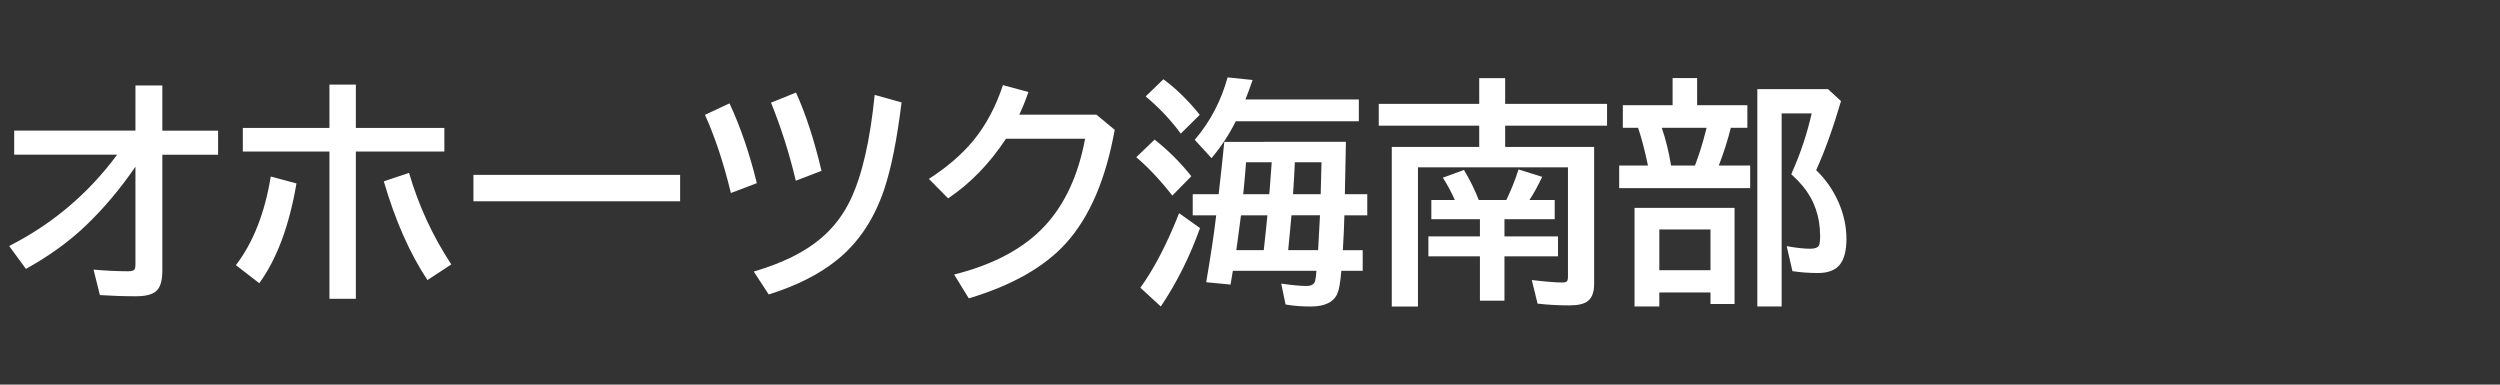 <svg version="1.1" xmlns="http://www.w3.org/2000/svg" xmlns:xlink="http://www.w3.org/1999/xlink" width="208" height="32" viewBox="0,0,208,32"><rect x="0" y="0" width="208" height="32" fill="#333333" stroke="none"/><g transform="translate(-240,-164)"><g data-paper-data="{&quot;isPaintingLayer&quot;:true}" fill-rule="nonzero" stroke="none" stroke-linecap="butt" stroke-linejoin="miter" stroke-miterlimit="10" stroke-dasharray="" stroke-dashoffset="0" style="mix-blend-mode: normal"><path d="M240,196v-32h208v32z" fill="none" stroke-width="0"/><path d="M251.27,171.11h2.236v3.76h4.639v2.002h-4.639v9.658c0,0.716 -0.127,1.234 -0.381,1.553c-0.293,0.378 -0.892,0.566 -1.797,0.566c-1.022,0 -2.028,-0.033 -3.018,-0.098l-0.527,-2.119c1.022,0.091 1.989,0.137 2.9,0.137c0.306,0 0.485,-0.068 0.537,-0.205c0.033,-0.078 0.049,-0.195 0.049,-0.352v-8.145c-1.27,1.855 -2.659,3.503 -4.17,4.941c-1.367,1.302 -3.014,2.49 -4.941,3.564l-1.397,-1.904c3.6,-1.829 6.595,-4.362 8.984,-7.598h-8.564v-2.002h10.088z" fill="#ffffff" stroke-width="1"/><path d="M267.41,171.04h2.197v3.603h7.363v1.963h-7.363v12.256h-2.197v-12.256h-7.207v-1.963h7.207zM259.627,186.06c1.439,-1.882 2.406,-4.339 2.9,-7.373l2.139,0.576c-0.599,3.516 -1.631,6.283 -3.096,8.301zM275.565,187.3c-1.465,-2.201 -2.676,-4.938 -3.633,-8.213l2.1,-0.703c0.794,2.721 1.966,5.26 3.516,7.617z" fill="#ffffff" stroke-width="1"/><path d="M279.39,178.55h17.197v2.197h-17.197z" fill="#ffffff" stroke-width="1"/><path d="M300.81,180.06c-0.612,-2.52 -1.331,-4.688 -2.158,-6.504l2.041,-0.957c0.911,1.947 1.67,4.16 2.275,6.641zM306.21,179.035c-0.527,-2.233 -1.214,-4.398 -2.061,-6.494l2.08,-0.84c0.82,1.816 1.527,3.988 2.119,6.514zM302.714,186.593c2.389,-0.703 4.251,-1.624 5.586,-2.764c1.048,-0.885 1.872,-1.963 2.471,-3.232c0.957,-2.012 1.624,-4.912 2.002,-8.701l2.236,0.625c-0.378,3.092 -0.863,5.514 -1.455,7.266c-0.827,2.448 -2.122,4.388 -3.887,5.82c-1.484,1.204 -3.389,2.168 -5.713,2.891z" fill="#ffffff" stroke-width="1"/><path d="M331.22,173.54l1.523,1.26c-0.736,4.115 -2.087,7.259 -4.053,9.434c-1.79,1.979 -4.486,3.509 -8.086,4.59l-1.221,-1.982c3.301,-0.833 5.814,-2.181 7.539,-4.043c1.673,-1.797 2.793,-4.215 3.359,-7.256h-6.582c-1.367,2.07 -2.972,3.724 -4.814,4.961l-1.602,-1.621c1.497,-0.964 2.718,-2.012 3.662,-3.144c1.068,-1.289 1.901,-2.842 2.5,-4.658l2.119,0.576c-0.234,0.684 -0.488,1.312 -0.762,1.885z" fill="#ffffff" stroke-width="1"/><path d="M351.98,175.8c0,0.306 -0.029,1.758 -0.088,4.356h1.865v1.758h-1.904c-0.02,0.853 -0.062,1.82 -0.127,2.9h1.65v1.719h-1.777c-0.078,0.944 -0.186,1.569 -0.322,1.875c-0.306,0.729 -1.048,1.094 -2.227,1.094c-0.755,0 -1.452,-0.055 -2.09,-0.166l-0.361,-1.738c0.918,0.13 1.621,0.195 2.109,0.195c0.397,0 0.635,-0.14 0.713,-0.42c0.039,-0.137 0.075,-0.417 0.107,-0.84h-6.953c-0.007,0.052 -0.016,0.107 -0.029,0.166c-0.059,0.345 -0.114,0.671 -0.166,0.977l-2.022,-0.195c0.397,-2.35 0.664,-4.128 0.801,-5.332l0.029,-0.234h-1.953v-1.758h2.158c0.182,-1.576 0.339,-3.027 0.469,-4.356zM345.808,177.499h-2.139c-0.02,0.332 -0.078,1.032 -0.176,2.1l-0.059,0.557h2.168l0.029,-0.273c0.013,-0.189 0.033,-0.452 0.059,-0.791c0.065,-0.911 0.104,-1.442 0.117,-1.592zM347.732,177.499c-0.033,0.775 -0.081,1.631 -0.146,2.568v0.088h2.295c0.026,-0.892 0.049,-1.777 0.068,-2.656zM345.447,181.913h-2.197c-0.098,0.794 -0.202,1.579 -0.312,2.353l-0.078,0.547h2.285c0.156,-1.413 0.257,-2.38 0.303,-2.9zM347.449,181.913c-0.02,0.26 -0.059,0.69 -0.117,1.289l-0.156,1.611h2.49c0.033,-0.632 0.059,-1.107 0.078,-1.426c0.039,-0.697 0.065,-1.188 0.078,-1.475zM343.621,172.275h9.434v1.816h-10.244c-0.527,1.074 -1.198,2.096 -2.012,3.066l-1.397,-1.523c1.283,-1.504 2.194,-3.236 2.734,-5.195l2.08,0.215c-0.234,0.677 -0.433,1.217 -0.596,1.621zM338.24,175.116c-0.801,-1.1 -1.774,-2.132 -2.92,-3.096l1.475,-1.426c1.061,0.781 2.07,1.768 3.027,2.959zM337.537,180.273c-0.99,-1.27 -1.989,-2.334 -2.998,-3.193l1.523,-1.465c1.133,0.892 2.152,1.908 3.057,3.047zM334.88,187.939c1.133,-1.569 2.207,-3.636 3.223,-6.201l1.738,1.24c-0.846,2.37 -1.934,4.544 -3.262,6.523z" fill="#ffffff" stroke-width="1"/><path d="M363.13,182.24h-4.043v-1.602h1.953c-0.293,-0.664 -0.625,-1.283 -0.996,-1.855l1.758,-0.645c0.508,0.853 0.918,1.686 1.23,2.5h2.295c0.384,-0.788 0.723,-1.634 1.016,-2.539l1.963,0.615c-0.332,0.716 -0.684,1.357 -1.055,1.924h2.1v1.602h-4.18v1.426h4.453v1.66h-4.453v3.691h-2.041v-3.691h-4.287v-1.66h4.287zM365.23,176.224h7.402v11.416c0,0.671 -0.179,1.143 -0.537,1.416c-0.299,0.234 -0.804,0.352 -1.514,0.352c-0.918,0 -1.803,-0.049 -2.656,-0.146l-0.479,-1.963c1.139,0.137 1.992,0.205 2.559,0.205c0.234,0 0.371,-0.059 0.41,-0.176c0.026,-0.072 0.039,-0.173 0.039,-0.303v-9.102h-12.48v11.582h-2.178v-13.281h7.275v-1.768h-8.359v-1.816h8.359v-2.139h2.158v2.139h8.477v1.816h-8.477z" fill="#ffffff" stroke-width="1"/><path d="M381.2,172.75h4.18v1.885h-1.377c-0.247,0.996 -0.579,2.041 -0.996,3.135h2.607v1.885h-10.898v-1.885h2.393c-0.26,-1.25 -0.534,-2.295 -0.82,-3.135h-1.27v-1.885h4.141v-2.256h2.041zM378.261,174.635c0.332,0.97 0.589,2.015 0.771,3.135h1.992l0.098,-0.273c0.28,-0.742 0.54,-1.585 0.781,-2.529l0.088,-0.332zM384.315,181.295v7.998h-2.002v-0.957h-4.258v1.162h-2.061v-8.203zM378.055,183.092v3.389h4.258v-3.389zM391.103,178.16c0.775,0.736 1.39,1.611 1.846,2.627c0.449,1.016 0.674,2.044 0.674,3.086c0,0.964 -0.179,1.673 -0.537,2.129c-0.371,0.475 -0.983,0.713 -1.836,0.713c-0.729,0 -1.436,-0.052 -2.119,-0.156l-0.479,-2.08c0.788,0.143 1.439,0.215 1.953,0.215c0.391,0 0.635,-0.091 0.732,-0.273c0.065,-0.13 0.098,-0.391 0.098,-0.781c0,-1.608 -0.482,-2.995 -1.445,-4.16c-0.254,-0.306 -0.573,-0.635 -0.957,-0.986l0.117,-0.273c0.677,-1.53 1.204,-3.125 1.582,-4.785h-2.5v16.064h-2.022v-18.086h5.879l1.084,0.996c-0.658,2.24 -1.348,4.157 -2.07,5.752z" fill="#ffffff" stroke-width="1"/></g></g></svg>